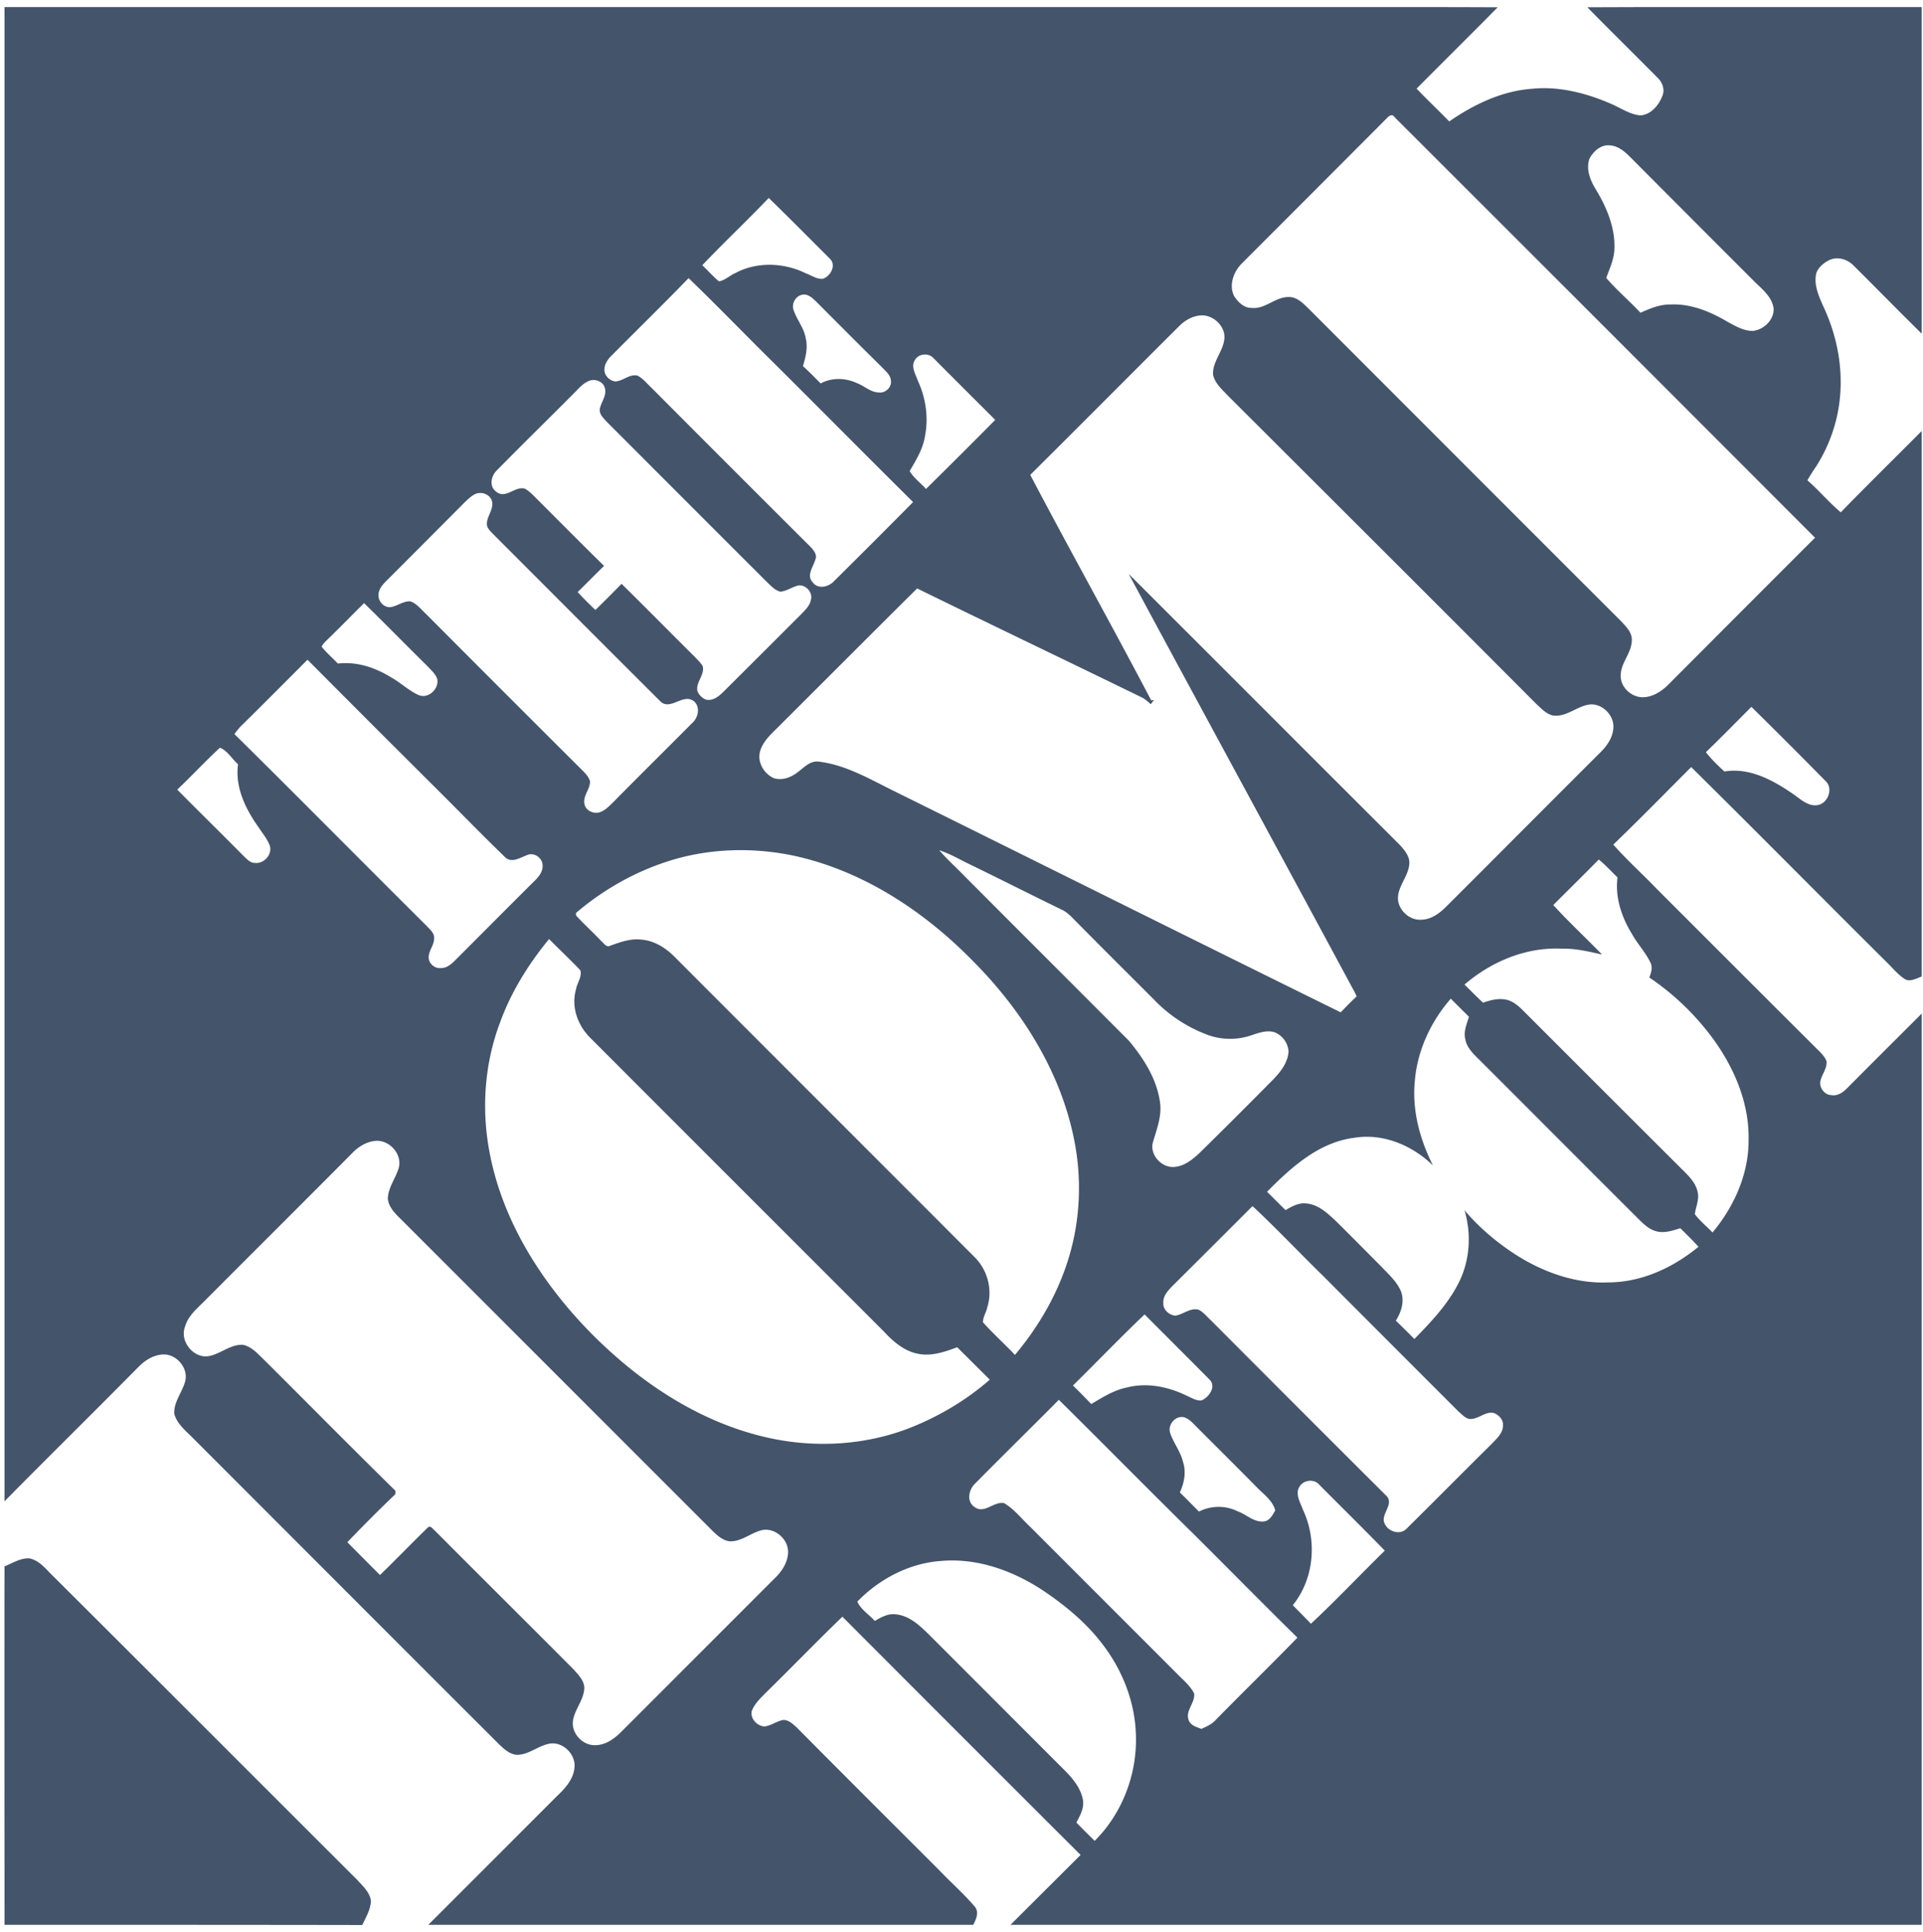 <svg xmlns="http://www.w3.org/2000/svg" viewBox="0 0 227 228"><path fill="#44546B" d="M3.432 183.898c1.259.238 2.044 1.355 2.922 2.186 11.955 11.907 23.861 23.837 35.791 35.743.665.738 1.521 1.474 1.64 2.52-.048 1.021-.595 1.925-1.021 2.828-14.094-.024-28.162-.024-42.232-.024 0-14.093-.024-28.21 0-42.302.95-.38 1.854-.975 2.9-.951zM176.8.857c-3.161 3.208-6.394 6.393-9.577 9.602 1.258 1.33 2.589 2.566 3.849 3.873 2.9-1.996 6.179-3.588 9.744-3.85 3.208-.333 6.441.499 9.387 1.783 1.117.475 2.163 1.235 3.422 1.354 1.236-.071 2.163-1.164 2.591-2.258.356-.759.023-1.663-.57-2.21-2.757-2.78-5.538-5.513-8.271-8.294l6.987-.023h18.286c2.105.002 4.21.004 6.314.004l7.887-.004V39.38l-2.02-2.002c-2.01-2.01-3.999-4.033-6.013-6.029-.713-.738-1.876-1.118-2.851-.666-.642.309-1.26.808-1.545 1.497-.357 1.379.262 2.733.808 3.968 1.664 3.518 2.401 7.487 1.902 11.361-.333 2.638-1.284 5.228-2.71 7.486-.38.546-.736 1.116-1.069 1.688 1.378 1.187 2.543 2.613 3.945 3.778 3.137-3.232 6.368-6.392 9.553-9.601v64.38l-.143.053c-.58.222-1.213.565-1.806.279-.855-.546-1.497-1.354-2.21-2.043-7.7-7.653-15.329-15.377-23.052-23.005-3.066 3.066-6.083 6.155-9.198 9.15 1.641 1.853 3.471 3.493 5.182 5.275 6.179 6.18 12.357 12.359 18.561 18.537.522.547 1.14 1.023 1.425 1.736.095.784-.451 1.449-.665 2.162-.309.832.357 1.83 1.236 1.853.784.144 1.45-.38 1.949-.902 2.899-2.924 5.821-5.822 8.721-8.722v107.538H119.287c2.757-2.756 5.514-5.49 8.271-8.247a15855.75 15855.75 0 0 1-28.115-28.114c-3.065 2.947-6.012 6.013-9.054 8.983-.642.666-1.355 1.307-1.663 2.21-.143.879.665 1.711 1.52 1.759.761-.095 1.402-.595 2.163-.761.665-.046 1.189.476 1.663.904 5.562 5.608 11.147 11.17 16.732 16.755 1.401 1.472 2.923 2.803 4.229 4.325.595.665.191 1.52-.142 2.186H50.559l15.185-15.186c.95-.903 1.925-1.948 2.067-3.327.214-1.592-1.401-3.185-2.994-2.852-1.331.261-2.423 1.307-3.802 1.307-.879-.071-1.545-.713-2.139-1.283-12.097-12.073-24.169-24.169-36.242-36.243-.808-.807-1.782-1.591-2.068-2.757-.047-1.377.927-2.495 1.284-3.754.451-1.592-1.046-3.328-2.663-3.208-1.116.071-2.114.712-2.874 1.497-5.229 5.3-10.552 10.528-15.781 15.828V.834H168.24c2.855.004 5.708.011 8.56.023zm-53.71 186.82c-3.493-2.306-7.7-3.826-11.93-3.47-3.779.237-7.344 2.115-9.958 4.801.428.95 1.378 1.52 2.068 2.281.736-.428 1.521-.879 2.4-.784 1.616.118 2.852 1.283 3.945 2.352l16.041 16.042c.975.974 1.95 2.139 2.187 3.565.142.951-.357 1.807-.784 2.614.708.733 1.43 1.454 2.163 2.162 3.184-3.16 4.942-7.675 4.872-12.143-.025-3.921-1.45-7.724-3.78-10.837-1.948-2.638-4.491-4.753-7.224-6.583zm-78.558-53.048l-.153.004c-.998.071-1.925.594-2.638 1.283-5.918 5.965-11.883 11.883-17.824 17.848-.832.807-1.782 1.663-2.091 2.851-.618 1.688 1.022 3.732 2.828 3.423 1.402-.262 2.567-1.427 4.064-1.331 1.092.262 1.83 1.188 2.614 1.925 5.133 5.109 10.195 10.243 15.353 15.304 0 .096-.025.309-.025.405a180.625 180.625 0 0 0-5.656 5.656c1.284 1.307 2.567 2.59 3.85 3.873 1.902-1.829 3.732-3.755 5.633-5.585.309-.332.594.144.808.31 5.442 5.465 10.932 10.908 16.398 16.398.546.617 1.236 1.283 1.284 2.162-.025 1.474-1.212 2.615-1.356 4.04-.118 1.451 1.213 2.805 2.639 2.757 1.164 0 2.162-.689 2.97-1.473l18.418-18.419c.737-.76 1.331-1.734 1.379-2.804.071-1.568-1.498-2.994-3.066-2.685-1.307.309-2.377 1.33-3.755 1.33-.808-.071-1.449-.617-2.02-1.164l-36.598-36.598c-.761-.761-1.712-1.569-1.807-2.709.048-1.308.927-2.377 1.283-3.589.453-1.593-1.045-3.304-2.685-3.208zm80.459 30.565c-3.279 3.304-6.606 6.56-9.887 9.887-.759.713-1.044 2.139-.046 2.78 1.164.832 2.257-.713 3.469-.474 1.212.713 2.068 1.853 3.089 2.803l17.325 17.326c.713.736 1.545 1.402 2.021 2.329.142 1.093-1.022 1.972-.666 3.09.19.665.927.879 1.521 1.092.594-.261 1.236-.546 1.687-1.046 3.186-3.255 6.465-6.44 9.649-9.719-4.111-4.04-8.151-8.152-12.239-12.216-5.348-5.252-10.6-10.599-15.923-15.852zm30.752 10.03c-.594-.713-1.806-.594-2.305.166-.618.855.047 1.901.357 2.757 1.711 3.612 1.354 8.152-1.189 11.288.713.737 1.451 1.45 2.139 2.187 2.995-2.781 5.799-5.775 8.722-8.627-2.542-2.614-5.157-5.18-7.724-7.771zm-7.89-32.891a3370.301 3370.301 0 0 1-9.459 9.435c-.522.547-1.14 1.187-1.069 2.019-.047.761.666 1.403 1.403 1.474.95-.119 1.758-.975 2.78-.69.595.31 1.022.88 1.521 1.331a8207.186 8207.186 0 0 0 20.653 20.653c.95 1.021-.856 2.21-.191 3.327.451.903 1.83 1.307 2.567.499 3.35-3.304 6.654-6.654 10.004-9.958.571-.618 1.356-1.26 1.356-2.187.07-.688-.499-1.283-1.117-1.497-1.023-.19-1.83.809-2.853.713-.499-.095-.855-.522-1.235-.832-5.347-5.347-10.694-10.694-16.018-16.041-2.804-2.733-5.49-5.585-8.342-8.246zm-8.151 24.905c-1.022-.166-1.925.975-1.545 1.95.404 1.14 1.212 2.138 1.497 3.35.381 1.189.143 2.472-.38 3.589.761.736 1.498 1.497 2.258 2.258a5.104 5.104 0 0 1 4.586-.025c1.046.381 1.901 1.308 3.067 1.189.712-.071 1.045-.784 1.354-1.307-.333-1.188-1.379-1.901-2.186-2.733-2.472-2.519-4.992-4.99-7.487-7.51-.333-.333-.689-.642-1.164-.761zm-74.885-56.419c-2.448 2.971-4.515 6.298-5.822 9.934-1.853 4.944-2.186 10.41-1.141 15.566 1.544 7.772 5.918 14.736 11.336 20.415 5.87 6.108 13.213 11.122 21.555 12.953 5.49 1.211 11.336.878 16.565-1.141 3.469-1.355 6.725-3.28 9.53-5.728l-3.85-3.826c-1.402.523-2.9 1.046-4.421.808-1.711-.262-3.065-1.402-4.182-2.615-11.574-11.573-23.148-23.123-34.697-34.697-1.498-1.473-2.306-3.707-1.688-5.751.119-.76.736-1.473.499-2.234-1.188-1.26-2.472-2.447-3.684-3.684zm70.298 44.299c-2.876 2.734-5.633 5.609-8.46 8.39.737.713 1.449 1.449 2.162 2.185 1.331-.784 2.662-1.639 4.183-1.948 2.4-.618 4.92-.096 7.105.975.547.237 1.118.617 1.736.546.879-.38 1.782-1.64.927-2.472-2.543-2.566-5.11-5.109-7.653-7.676zm-41.542-54.161c-4.872-.998-10.005-.832-14.734.69-3.992 1.283-7.7 3.398-10.861 6.107 0 .071.024.214.024.285.95 1.046 1.996 1.973 2.947 2.994.309.239.617.832 1.093.57 1.188-.427 2.424-.878 3.684-.712 1.545.119 2.899.998 3.968 2.091 11.741 11.764 23.529 23.528 35.268 35.291 1.593 1.522 2.234 3.875 1.593 5.966-.12.617-.524 1.164-.524 1.806 1.189 1.331 2.543 2.543 3.779 3.85 2.875-3.422 5.158-7.391 6.418-11.693 1.282-4.349 1.472-9.007.617-13.451-1.545-8.103-6.108-15.376-11.835-21.175-5.847-6.012-13.166-10.86-21.437-12.619zm77.69 16.897c-2.377 2.71-3.969 6.156-4.255 9.768-.332 3.445.618 6.868 2.139 9.91-2.424-2.353-5.87-3.827-9.292-3.256-4.183.523-7.439 3.494-10.29 6.37.737.712 1.45 1.449 2.186 2.162.737-.428 1.521-.879 2.4-.785 1.497.095 2.615 1.212 3.66 2.187 1.78 1.776 3.556 3.558 5.324 5.347.855.903 1.83 1.758 2.281 2.947.381 1.164-.023 2.352-.642 3.351.737.712 1.474 1.45 2.187 2.163 1.973-2.02 3.969-4.112 5.252-6.678 1.308-2.614 1.497-5.728.666-8.509 1.758 2.068 3.873 3.851 6.179 5.324 3.184 1.996 6.939 3.351 10.765 3.185 3.945 0 7.676-1.736 10.671-4.207-.689-.76-1.426-1.473-2.14-2.187-.926.285-1.9.619-2.851.357-1.046-.285-1.759-1.141-2.495-1.854-6.275-6.25-12.501-12.524-18.775-18.774-.571-.57-1.117-1.212-1.259-2.021-.239-.902.166-1.805.427-2.661-.712-.713-1.45-1.426-2.138-2.139zm17.467-16.421c-1.783 1.805-3.588 3.588-5.372 5.37 1.83 2.02 3.851 3.874 5.752 5.846-1.568-.356-3.137-.736-4.753-.689-4.207-.214-8.318 1.521-11.478 4.23.713.713 1.449 1.451 2.186 2.139.76-.261 1.592-.499 2.423-.403.88.071 1.617.641 2.235 1.259 6.25 6.251 12.501 12.5 18.774 18.75.784.785 1.664 1.593 1.901 2.734.214.879-.213 1.734-.333 2.614.595.808 1.403 1.449 2.092 2.162 2.543-3.042 4.278-6.891 4.254-10.908.095-4.23-1.592-8.27-3.992-11.669a30.553 30.553 0 0 0-7.724-7.51c.214-.57.428-1.211.119-1.782-.571-1.188-1.498-2.162-2.139-3.303-1.235-1.997-2.044-4.349-1.735-6.725-.737-.713-1.426-1.474-2.21-2.115zm-77.855-1.094c.95 1.117 2.043 2.067 3.042 3.113 6.464 6.488 12.928 12.929 19.368 19.393 1.711 2.067 3.256 4.467 3.637 7.177.261 1.616-.357 3.184-.809 4.729-.475 1.522 1.07 3.184 2.638 2.947 1.094-.119 1.997-.855 2.781-1.568 2.955-2.9 5.886-5.823 8.793-8.77.879-.903 1.711-1.996 1.782-3.303a2.665 2.665 0 0 0-1.639-2.234c-.903-.285-1.83.047-2.686.332-1.687.595-3.589.595-5.276-.047a16.91 16.91 0 0 1-6.369-4.23c-3.255-3.256-6.512-6.488-9.743-9.768-.286-.261-.595-.522-.927-.689-3.851-1.877-7.652-3.802-11.479-5.656-1.022-.523-2.02-1.07-3.113-1.426zm33.628-60.174c.308-1.616-1.356-3.16-2.947-2.923-.904.119-1.711.594-2.353 1.236-5.87 5.846-11.693 11.716-17.587 17.562 4.683 8.912 9.602 17.705 14.283 26.617l.333-.047c-.142.166-.261.332-.404.499-.262-.285-.57-.499-.855-.712-8.913-4.35-17.825-8.604-26.712-12.953-5.704 5.657-11.384 11.36-17.088 17.039-.618.619-1.212 1.332-1.449 2.187-.357 1.26.451 2.639 1.616 3.161.973.309 2.019-.071 2.804-.689.76-.546 1.473-1.403 2.519-1.259 3.137.38 5.894 1.996 8.674 3.374 17.634 8.721 35.268 17.516 52.926 26.213.618-.642 1.236-1.284 1.877-1.877a6.08 6.08 0 0 0-.38-.784c-8.817-16.374-17.705-32.702-26.522-49.076 10.67 10.647 21.317 21.318 31.988 31.964.523.571 1.069 1.212 1.14 1.996.048 1.664-1.497 2.9-1.33 4.564.166 1.26 1.401 2.352 2.686 2.281 1.164 0 2.162-.713 2.946-1.497 6.107-6.084 12.191-12.216 18.3-18.3.736-.736 1.378-1.663 1.472-2.732.191-1.569-1.354-3.113-2.922-2.853-1.355.239-2.448 1.308-3.874 1.308-.951 0-1.616-.784-2.282-1.379-12.096-12.144-24.24-24.24-36.385-36.36-.688-.738-1.544-1.451-1.782-2.495-.094-1.499 1.094-2.639 1.308-4.065zM36.299 77.857c-2.638 2.638-5.252 5.276-7.914 7.89-.261.285-.475.57-.713.879 7.605 7.511 15.115 15.115 22.696 22.648.38.428.927.832.879 1.474 0 .761-.594 1.379-.642 2.139-.071.714.642 1.427 1.379 1.355.665.047 1.236-.404 1.688-.855 3.208-3.209 6.393-6.417 9.625-9.625.403-.429.76-.952.76-1.57.024-.902-.975-1.663-1.83-1.283-.856.31-1.901 1.046-2.686.167-2.78-2.685-5.466-5.467-8.223-8.199a4525.206 4525.206 0 0 1-15.019-15.02zM25.961 88.242c-1.734 1.593-3.327 3.327-5.038 4.944 2.591 2.614 5.204 5.18 7.795 7.795.38.356.784.855 1.378.855 1.046.119 2.068-.974 1.758-2.02-.285-.784-.831-1.425-1.283-2.115-1.545-2.163-2.851-4.753-2.471-7.51-.713-.618-1.259-1.616-2.139-1.949zm32.083-29.207c-.332-.808-1.401-1.094-2.115-.641-.404.237-.713.546-1.045.855-3.067 3.089-6.156 6.179-9.245 9.269-.499.499-1.022 1.092-.951 1.83.024.688.642 1.33 1.355 1.306.832-.094 1.545-.736 2.4-.689.785.285 1.284.975 1.877 1.521 6.207 6.23 12.426 12.45 18.657 18.656.285.309.545.641.665 1.045.048.927-.808 1.665-.665 2.615.094.807 1.021 1.283 1.782 1.069.689-.214 1.188-.784 1.687-1.26 3.066-3.113 6.179-6.178 9.269-9.292.713-.618.998-1.924.166-2.59-1.283-.951-2.805 1.259-3.992-.024-6.583-6.559-13.143-13.141-19.726-19.725-.309-.333-.713-.689-.689-1.188.024-.951.903-1.783.57-2.757zm148.7 24.383c-1.782 1.782-3.541 3.589-5.371 5.348.642.831 1.402 1.568 2.187 2.281 2.946-.499 5.727 1.021 8.08 2.638.879.594 1.758 1.497 2.899 1.331 1.236-.191 1.901-1.949.975-2.829-2.9-2.946-5.823-5.87-8.77-8.769zM71.424 45.916c-.095-.76-.95-1.187-1.64-1.045-.689.166-1.212.689-1.687 1.188-3.114 3.137-6.274 6.226-9.387 9.387-.737.665-1.023 1.95-.119 2.591 1.117.903 2.234-.737 3.398-.356.642.38 1.117.95 1.664 1.472 2.542 2.543 5.085 5.111 7.653 7.629-1.046 1.023-2.069 2.068-3.114 3.09.665.736 1.378 1.426 2.091 2.115a191.478 191.478 0 0 0 3.09-3.089c2.923 2.875 5.799 5.798 8.698 8.674.309.332.642.642.879 1.045.262 1.046-.855 1.902-.618 2.948.167.451.547.807.998.998.809.19 1.522-.38 2.068-.927 3.089-3.066 6.179-6.155 9.269-9.245.428-.451.927-.927 1.045-1.569.285-.855-.546-1.83-1.449-1.734-.738.166-1.379.665-2.139.736-.618-.142-1.069-.641-1.497-1.046-6.346-6.321-12.667-12.667-19.013-19.011-.38-.428-.903-.88-.807-1.522.166-.807.784-1.497.617-2.329zm93.16-32.13c-.214-.357-.594-.142-.808.095-5.727 5.751-11.478 11.502-17.229 17.254-.928.95-1.498 2.495-.88 3.778.451.736 1.188 1.449 2.092 1.426 1.568.166 2.732-1.26 4.277-1.283 1.046-.072 1.806.76 2.495 1.425 12.287 12.288 24.55 24.574 36.837 36.836.594.643 1.307 1.331 1.259 2.258-.024 1.474-1.259 2.591-1.307 4.04-.119 1.474 1.331 2.782 2.781 2.662 1.045-.071 1.972-.665 2.733-1.378 5.8-5.82 11.607-11.635 17.42-17.444a49489.376 49489.376 0 0 0-49.67-49.669zM42.977 71.179c-1.426 1.402-2.804 2.828-4.23 4.207-.285.285-.595.546-.784.927.57.712 1.283 1.331 1.925 1.996 2.233-.262 4.42.475 6.297 1.639 1.118.618 2.044 1.545 3.209 2.068 1.165.523 2.495-.76 2.209-1.925-.237-.618-.759-1.046-1.187-1.521-2.496-2.448-4.943-4.966-7.439-7.391zm38.31-38.358c-3.018 3.114-6.108 6.132-9.15 9.198-.404.404-.737.903-.784 1.473-.095.738.57 1.45 1.283 1.522.927-.048 1.664-.904 2.614-.69.689.357 1.165.998 1.735 1.521 6.2 6.222 12.41 12.434 18.632 18.633.405.427.903.973.618 1.591-.238.832-1.069 1.83-.309 2.638.618.88 1.901.57 2.543-.142 3.123-3.088 6.228-6.193 9.316-9.316-5.419-5.371-10.789-10.79-16.184-16.161-3.446-3.398-6.821-6.892-10.314-10.267zm28.922 9.459c-.57-.665-1.782-.57-2.21.214-.499.761.071 1.64.333 2.401.927 1.996 1.283 4.277.879 6.44-.214 1.568-1.046 2.923-1.83 4.254.475.832 1.308 1.402 1.926 2.115 2.742-2.7 5.467-5.417 8.174-8.151-2.423-2.425-4.872-4.849-7.272-7.273zm-15.295-7.521l-.152.012c-.832.119-1.378 1.069-1.07 1.853.38 1.141 1.236 2.092 1.426 3.327.262 1.094-.023 2.21-.333 3.256.713.642 1.403 1.355 2.092 2.044 1.307-.713 2.923-.665 4.254-.048.903.333 1.663 1.117 2.662 1.117.76.072 1.473-.641 1.378-1.378-.048-.737-.69-1.188-1.141-1.687-2.591-2.543-5.157-5.134-7.723-7.7-.428-.405-.927-.879-1.545-.784zm95.17-17.599c-1.069-.142-1.972.666-2.447 1.545-.452 1.235.071 2.567.736 3.636 1.308 2.163 2.354 4.635 2.187 7.224-.072 1.142-.571 2.164-.951 3.233 1.236 1.45 2.733 2.709 4.04 4.111 1.118-.499 2.305-.998 3.541-.974 2.401-.119 4.682.832 6.703 2.02.95.523 1.948 1.117 3.041 1.093 1.307-.143 2.543-1.355 2.424-2.709-.214-1.307-1.283-2.162-2.186-3.042-4.76-4.755-9.512-9.516-14.26-14.283-.784-.785-1.64-1.758-2.828-1.854zm-99.339 6.203c-2.566 2.686-5.275 5.229-7.843 7.938.666.618 1.26 1.331 1.973 1.901.713-.119 1.26-.689 1.926-.974 2.566-1.378 5.751-1.236 8.317.023.665.238 1.307.737 2.044.642.879-.309 1.592-1.592.808-2.353-2.401-2.4-4.777-4.801-7.225-7.177z"/></svg>